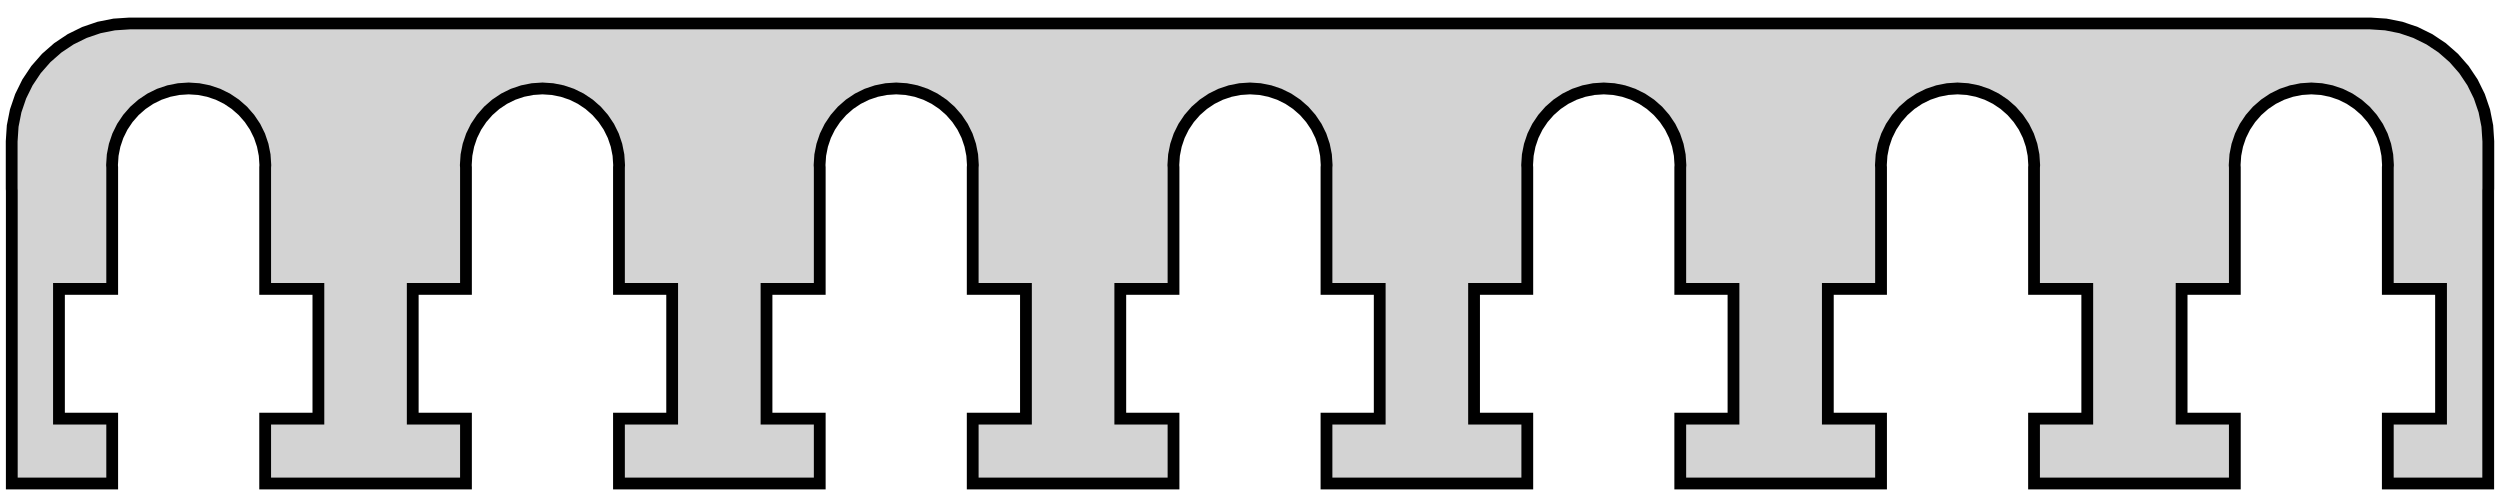 <?xml version="1.0" standalone="no"?>
<!DOCTYPE svg PUBLIC "-//W3C//DTD SVG 1.1//EN" "http://www.w3.org/Graphics/SVG/1.1/DTD/svg11.dtd">
<svg width="106mm" height="21mm" viewBox="-53 -7 106 21" xmlns="http://www.w3.org/2000/svg" version="1.1">
<title>OpenSCAD Model</title>
<path d="
M -48.243,10.75 L -50.5,10.75 L -50.5,5.25 L -48.243,5.25 L -48.243,0.1 L -48.25,-0
 L -48.222,-0.424 L -48.139,-0.841 L -48.003,-1.244 L -47.815,-1.625 L -47.578,-1.978 L -47.298,-2.298
 L -46.978,-2.578 L -46.625,-2.815 L -46.244,-3.003 L -45.841,-3.139 L -45.424,-3.222 L -45,-3.25
 L -44.576,-3.222 L -44.159,-3.139 L -43.756,-3.003 L -43.375,-2.815 L -43.022,-2.578 L -42.702,-2.298
 L -42.422,-1.978 L -42.185,-1.625 L -41.997,-1.244 L -41.861,-0.841 L -41.778,-0.424 L -41.75,-0
 L -41.757,0.1 L -41.757,5.25 L -39.5,5.25 L -39.5,10.75 L -41.757,10.75 L -41.757,13.5
 L -33.243,13.5 L -33.243,10.75 L -35.5,10.75 L -35.5,5.25 L -33.243,5.25 L -33.243,0.1
 L -33.25,-0 L -33.222,-0.424 L -33.139,-0.841 L -33.003,-1.244 L -32.815,-1.625 L -32.578,-1.978
 L -32.298,-2.298 L -31.979,-2.578 L -31.625,-2.815 L -31.244,-3.003 L -30.841,-3.139 L -30.424,-3.222
 L -30,-3.25 L -29.576,-3.222 L -29.159,-3.139 L -28.756,-3.003 L -28.375,-2.815 L -28.021,-2.578
 L -27.702,-2.298 L -27.422,-1.978 L -27.185,-1.625 L -26.997,-1.244 L -26.861,-0.841 L -26.778,-0.424
 L -26.75,-0 L -26.756,0.1 L -26.756,5.25 L -24.5,5.25 L -24.5,10.75 L -26.756,10.75
 L -26.756,13.5 L -18.243,13.5 L -18.243,10.75 L -20.5,10.75 L -20.5,5.25 L -18.243,5.25
 L -18.243,0.1 L -18.25,-0 L -18.222,-0.424 L -18.139,-0.841 L -18.003,-1.244 L -17.815,-1.625
 L -17.578,-1.978 L -17.298,-2.298 L -16.979,-2.578 L -16.625,-2.815 L -16.244,-3.003 L -15.841,-3.139
 L -15.424,-3.222 L -15,-3.25 L -14.576,-3.222 L -14.159,-3.139 L -13.756,-3.003 L -13.375,-2.815
 L -13.021,-2.578 L -12.702,-2.298 L -12.422,-1.978 L -12.185,-1.625 L -11.997,-1.244 L -11.861,-0.841
 L -11.778,-0.424 L -11.75,-0 L -11.757,0.1 L -11.757,5.25 L -9.5,5.25 L -9.5,10.75
 L -11.757,10.75 L -11.757,13.5 L -3.243,13.5 L -3.243,10.75 L -5.5,10.75 L -5.5,5.25
 L -3.243,5.25 L -3.243,0.1 L -3.25,-0 L -3.222,-0.424 L -3.139,-0.841 L -3.003,-1.244
 L -2.815,-1.625 L -2.578,-1.978 L -2.298,-2.298 L -1.978,-2.578 L -1.625,-2.815 L -1.244,-3.003
 L -0.841,-3.139 L -0.424,-3.222 L 0,-3.25 L 0.424,-3.222 L 0.841,-3.139 L 1.244,-3.003
 L 1.625,-2.815 L 1.978,-2.578 L 2.298,-2.298 L 2.578,-1.978 L 2.815,-1.625 L 3.003,-1.244
 L 3.139,-0.841 L 3.222,-0.424 L 3.25,-0 L 3.243,0.1 L 3.243,5.25 L 5.5,5.25
 L 5.5,10.75 L 3.243,10.75 L 3.243,13.5 L 11.757,13.5 L 11.757,10.75 L 9.5,10.75
 L 9.5,5.25 L 11.757,5.25 L 11.757,0.1 L 11.75,-0 L 11.778,-0.424 L 11.861,-0.841
 L 11.997,-1.244 L 12.185,-1.625 L 12.422,-1.978 L 12.702,-2.298 L 13.021,-2.578 L 13.375,-2.815
 L 13.756,-3.003 L 14.159,-3.139 L 14.576,-3.222 L 15,-3.25 L 15.424,-3.222 L 15.841,-3.139
 L 16.244,-3.003 L 16.625,-2.815 L 16.979,-2.578 L 17.298,-2.298 L 17.578,-1.978 L 17.815,-1.625
 L 18.003,-1.244 L 18.139,-0.841 L 18.222,-0.424 L 18.25,-0 L 18.243,0.1 L 18.243,5.25
 L 20.5,5.25 L 20.5,10.75 L 18.243,10.75 L 18.243,13.5 L 26.756,13.5 L 26.756,10.75
 L 24.5,10.75 L 24.5,5.25 L 26.756,5.25 L 26.756,0.1 L 26.75,-0 L 26.778,-0.424
 L 26.861,-0.841 L 26.997,-1.244 L 27.185,-1.625 L 27.422,-1.978 L 27.702,-2.298 L 28.021,-2.578
 L 28.375,-2.815 L 28.756,-3.003 L 29.159,-3.139 L 29.576,-3.222 L 30,-3.25 L 30.424,-3.222
 L 30.841,-3.139 L 31.244,-3.003 L 31.625,-2.815 L 31.979,-2.578 L 32.298,-2.298 L 32.578,-1.978
 L 32.815,-1.625 L 33.003,-1.244 L 33.139,-0.841 L 33.222,-0.424 L 33.25,-0 L 33.243,0.1
 L 33.243,5.25 L 35.5,5.25 L 35.5,10.75 L 33.243,10.75 L 33.243,13.5 L 41.757,13.5
 L 41.757,10.75 L 39.5,10.75 L 39.5,5.25 L 41.757,5.25 L 41.757,0.1 L 41.75,-0
 L 41.778,-0.424 L 41.861,-0.841 L 41.997,-1.244 L 42.185,-1.625 L 42.422,-1.978 L 42.702,-2.298
 L 43.022,-2.578 L 43.375,-2.815 L 43.756,-3.003 L 44.159,-3.139 L 44.576,-3.222 L 45,-3.25
 L 45.424,-3.222 L 45.841,-3.139 L 46.244,-3.003 L 46.625,-2.815 L 46.978,-2.578 L 47.298,-2.298
 L 47.578,-1.978 L 47.815,-1.625 L 48.003,-1.244 L 48.139,-0.841 L 48.222,-0.424 L 48.25,-0
 L 48.243,0.1 L 48.243,5.25 L 50.5,5.25 L 50.5,10.75 L 48.243,10.75 L 48.243,13.5
 L 52.5,13.5 L 52.5,1.081 L 52.505,1.005 L 52.505,-1.005 L 52.462,-1.658 L 52.335,-2.299
 L 52.124,-2.918 L 51.835,-3.505 L 51.472,-4.049 L 51.041,-4.541 L 50.549,-4.972 L 50.005,-5.335
 L 49.418,-5.624 L 48.799,-5.835 L 48.158,-5.962 L 47.505,-6.005 L -47.505,-6.005 L -48.158,-5.962
 L -48.799,-5.835 L -49.418,-5.624 L -50.005,-5.335 L -50.549,-4.972 L -51.041,-4.541 L -51.472,-4.049
 L -51.835,-3.505 L -52.124,-2.918 L -52.335,-2.299 L -52.462,-1.658 L -52.505,-1.005 L -52.505,1.005
 L -52.5,1.081 L -52.5,13.5 L -48.243,13.5 z
" stroke="black" fill="lightgray" stroke-width="0.5"/>
</svg>
